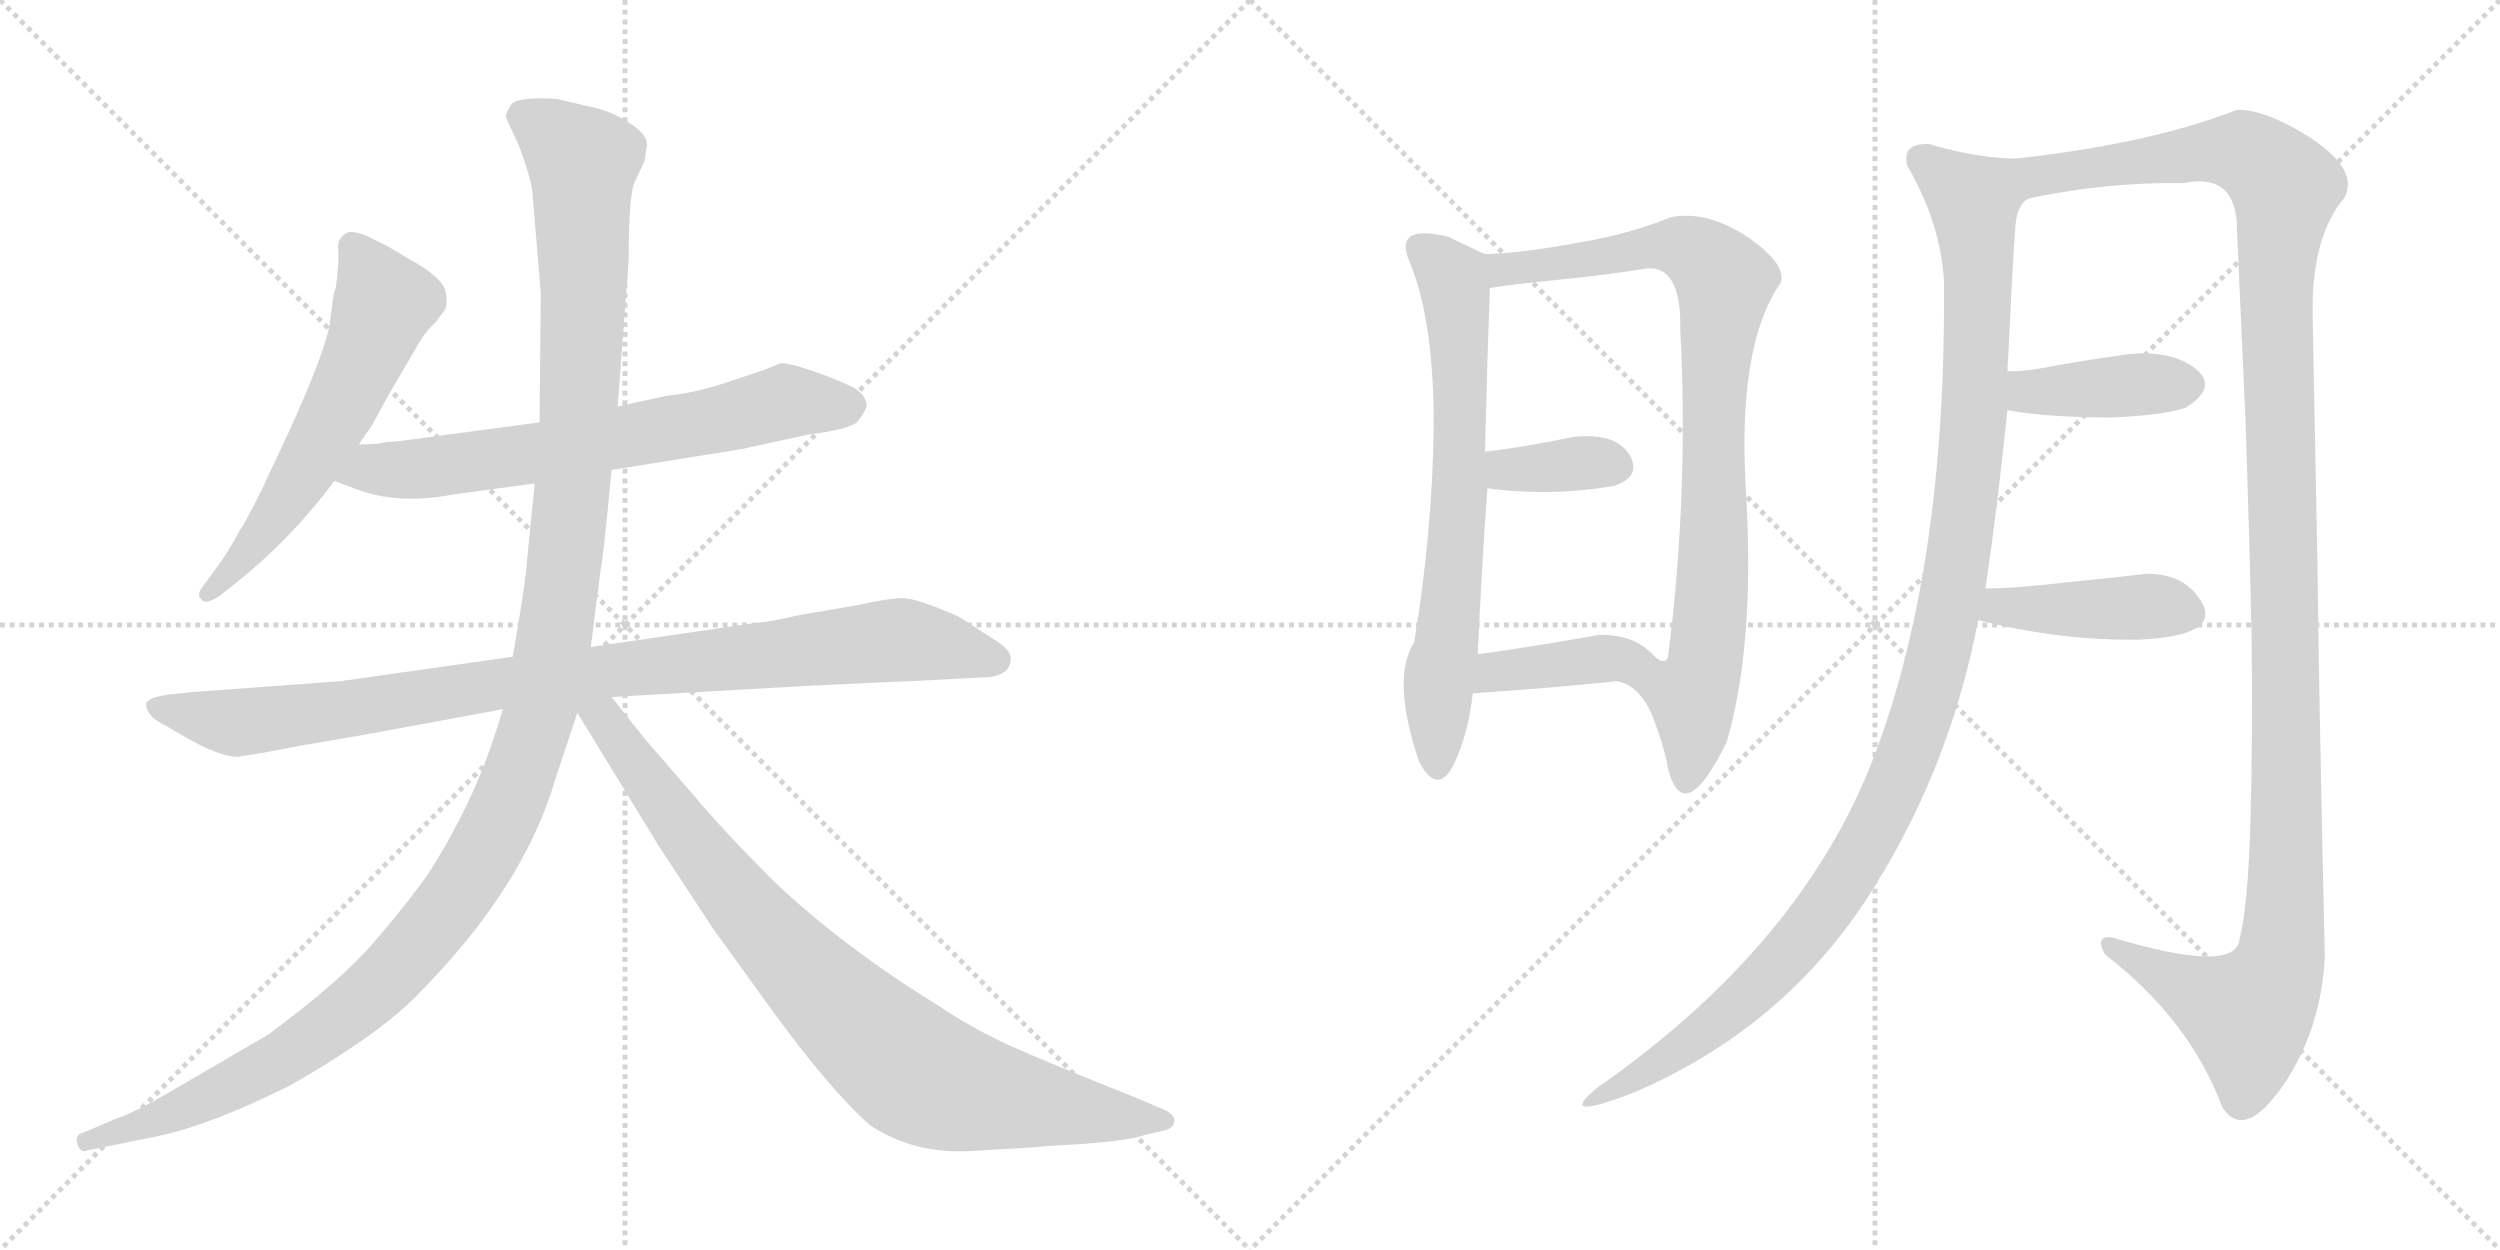 <svg version="1.1" viewBox="0 0 2048 1024" xmlns="http://www.w3.org/2000/svg">
  <g stroke="lightgray" stroke-dasharray="1,1" stroke-width="1" transform="scale(4, 4)">
    <line x1="0" y1="0" x2="256" y2="256"></line>
    <line x1="256" y1="0" x2="0" y2="256"></line>
    <line x1="128" y1="0" x2="128" y2="256"></line>
    <line x1="0" y1="128" x2="256" y2="128"></line>
    <line x1="256" y1="0" x2="512" y2="256"></line>
    <line x1="512" y1="0" x2="256" y2="256"></line>
    <line x1="384" y1="0" x2="384" y2="256"></line>
    <line x1="256" y1="128" x2="512" y2="128"></line>
  </g>
<g transform="scale(1, -1) translate(0, -850)">
   <style type="text/css">
    @keyframes keyframes0 {
      from {
       stroke: black;
       stroke-dashoffset: 586;
       stroke-width: 128;
       }
       66% {
       animation-timing-function: step-end;
       stroke: black;
       stroke-dashoffset: 0;
       stroke-width: 128;
       }
       to {
       stroke: black;
       stroke-width: 1024;
       }
       }
       #make-me-a-hanzi-animation-0 {
         animation: keyframes0 0.727s both;
         animation-delay: 0s;
         animation-timing-function: linear;
       }
    @keyframes keyframes1 {
      from {
       stroke: black;
       stroke-dashoffset: 678;
       stroke-width: 128;
       }
       69% {
       animation-timing-function: step-end;
       stroke: black;
       stroke-dashoffset: 0;
       stroke-width: 128;
       }
       to {
       stroke: black;
       stroke-width: 1024;
       }
       }
       #make-me-a-hanzi-animation-1 {
         animation: keyframes1 0.802s both;
         animation-delay: 0.727s;
         animation-timing-function: linear;
       }
    @keyframes keyframes2 {
      from {
       stroke: black;
       stroke-dashoffset: 951;
       stroke-width: 128;
       }
       76% {
       animation-timing-function: step-end;
       stroke: black;
       stroke-dashoffset: 0;
       stroke-width: 128;
       }
       to {
       stroke: black;
       stroke-width: 1024;
       }
       }
       #make-me-a-hanzi-animation-2 {
         animation: keyframes2 1.024s both;
         animation-delay: 1.529s;
         animation-timing-function: linear;
       }
    @keyframes keyframes3 {
      from {
       stroke: black;
       stroke-dashoffset: 1310;
       stroke-width: 128;
       }
       81% {
       animation-timing-function: step-end;
       stroke: black;
       stroke-dashoffset: 0;
       stroke-width: 128;
       }
       to {
       stroke: black;
       stroke-width: 1024;
       }
       }
       #make-me-a-hanzi-animation-3 {
         animation: keyframes3 1.316s both;
         animation-delay: 2.553s;
         animation-timing-function: linear;
       }
    @keyframes keyframes4 {
      from {
       stroke: black;
       stroke-dashoffset: 866;
       stroke-width: 128;
       }
       74% {
       animation-timing-function: step-end;
       stroke: black;
       stroke-dashoffset: 0;
       stroke-width: 128;
       }
       to {
       stroke: black;
       stroke-width: 1024;
       }
       }
       #make-me-a-hanzi-animation-4 {
         animation: keyframes4 0.955s both;
         animation-delay: 3.869s;
         animation-timing-function: linear;
       }
    @keyframes keyframes5 {
      from {
       stroke: black;
       stroke-dashoffset: 690;
       stroke-width: 128;
       }
       69% {
       animation-timing-function: step-end;
       stroke: black;
       stroke-dashoffset: 0;
       stroke-width: 128;
       }
       to {
       stroke: black;
       stroke-width: 1024;
       }
       }
       #make-me-a-hanzi-animation-5 {
         animation: keyframes5 0.812s both;
         animation-delay: 4.823s;
         animation-timing-function: linear;
       }
    @keyframes keyframes6 {
      from {
       stroke: black;
       stroke-dashoffset: 864;
       stroke-width: 128;
       }
       74% {
       animation-timing-function: step-end;
       stroke: black;
       stroke-dashoffset: 0;
       stroke-width: 128;
       }
       to {
       stroke: black;
       stroke-width: 1024;
       }
       }
       #make-me-a-hanzi-animation-6 {
         animation: keyframes6 0.953s both;
         animation-delay: 5.635s;
         animation-timing-function: linear;
       }
    @keyframes keyframes7 {
      from {
       stroke: black;
       stroke-dashoffset: 358;
       stroke-width: 128;
       }
       54% {
       animation-timing-function: step-end;
       stroke: black;
       stroke-dashoffset: 0;
       stroke-width: 128;
       }
       to {
       stroke: black;
       stroke-width: 1024;
       }
       }
       #make-me-a-hanzi-animation-7 {
         animation: keyframes7 0.541s both;
         animation-delay: 6.588s;
         animation-timing-function: linear;
       }
    @keyframes keyframes8 {
      from {
       stroke: black;
       stroke-dashoffset: 390;
       stroke-width: 128;
       }
       56% {
       animation-timing-function: step-end;
       stroke: black;
       stroke-dashoffset: 0;
       stroke-width: 128;
       }
       to {
       stroke: black;
       stroke-width: 1024;
       }
       }
       #make-me-a-hanzi-animation-8 {
         animation: keyframes8 0.567s both;
         animation-delay: 7.129s;
         animation-timing-function: linear;
       }
    @keyframes keyframes9 {
      from {
       stroke: black;
       stroke-dashoffset: 1143;
       stroke-width: 128;
       }
       79% {
       animation-timing-function: step-end;
       stroke: black;
       stroke-dashoffset: 0;
       stroke-width: 128;
       }
       to {
       stroke: black;
       stroke-width: 1024;
       }
       }
       #make-me-a-hanzi-animation-9 {
         animation: keyframes9 1.18s both;
         animation-delay: 7.697s;
         animation-timing-function: linear;
       }
    @keyframes keyframes10 {
      from {
       stroke: black;
       stroke-dashoffset: 1286;
       stroke-width: 128;
       }
       81% {
       animation-timing-function: step-end;
       stroke: black;
       stroke-dashoffset: 0;
       stroke-width: 128;
       }
       to {
       stroke: black;
       stroke-width: 1024;
       }
       }
       #make-me-a-hanzi-animation-10 {
         animation: keyframes10 1.297s both;
         animation-delay: 8.877s;
         animation-timing-function: linear;
       }
    @keyframes keyframes11 {
      from {
       stroke: black;
       stroke-dashoffset: 403;
       stroke-width: 128;
       }
       57% {
       animation-timing-function: step-end;
       stroke: black;
       stroke-dashoffset: 0;
       stroke-width: 128;
       }
       to {
       stroke: black;
       stroke-width: 1024;
       }
       }
       #make-me-a-hanzi-animation-11 {
         animation: keyframes11 0.578s both;
         animation-delay: 10.174s;
         animation-timing-function: linear;
       }
    @keyframes keyframes12 {
      from {
       stroke: black;
       stroke-dashoffset: 423;
       stroke-width: 128;
       }
       58% {
       animation-timing-function: step-end;
       stroke: black;
       stroke-dashoffset: 0;
       stroke-width: 128;
       }
       to {
       stroke: black;
       stroke-width: 1024;
       }
       }
       #make-me-a-hanzi-animation-12 {
         animation: keyframes12 0.594s both;
         animation-delay: 10.751s;
         animation-timing-function: linear;
       }
</style>
<path d="M 270.0 584.0 Q 266.0 561.0 237.0 497.0 L 214.0 448.0 Q 199.0 418.0 196.0 415.0 Q 188.0 399.0 176.0 383.0 L 165.0 368.0 Q 161.0 362.0 165.0 359.0 Q 168.0 354.0 180.0 362.0 L 194.0 373.0 Q 238.0 408.0 274.0 456.0 L 294.0 486.0 L 305.0 502.0 L 318.0 526.0 L 345.0 572.0 Q 350.0 580.0 357.0 586.0 Q 361.0 592.0 364.0 595.5 Q 367.0 599.0 365.0 612.0 Q 362.0 621.0 345.0 632.0 L 318.0 648.0 L 300.0 657.0 Q 293.0 660.0 286.0 660.0 Q 276.0 656.0 277.0 645.5 Q 278.0 635.0 275.0 614.0 Q 273.0 610.0 272.0 599.0 L 270.0 584.0 Z" fill="lightgray"></path> 
<path d="M 274.0 456.0 L 290.0 450.0 Q 325.0 436.0 372.0 445.0 L 438.0 454.0 L 501.0 465.0 L 607.0 482.0 L 662.0 494.0 Q 694.0 498.0 702.0 504.0 Q 707.0 510.0 710.0 517.0 Q 710.0 526.0 700.0 532.0 Q 689.0 538.0 666.0 546.0 Q 643.0 554.0 638.0 552.0 Q 633.0 549.0 602.0 539.0 Q 571.0 528.0 547.0 526.0 L 506.0 517.0 L 442.0 504.0 L 352.0 492.0 Q 325.0 488.0 317.0 488.0 Q 311.0 486.0 294.0 486.0 C 264.0 485.0 246.0 467.0 274.0 456.0 Z" fill="lightgray"></path> 
<path d="M 420.0 312.0 L 279.0 292.0 L 157.0 283.0 L 138.0 281.0 Q 124.0 279.0 122.0 276.0 Q 118.0 275.0 121.0 268.0 Q 124.0 261.0 135.0 256.0 L 152.0 246.0 Q 180.0 230.0 195.0 230.0 L 219.0 234.0 L 251.0 240.0 L 298.0 248.0 L 412.0 269.0 L 501.0 279.0 L 658.0 288.0 Q 742.0 292.0 746.0 292.0 L 804.0 295.0 Q 828.0 295.0 828.0 311.0 Q 828.0 318.0 813.0 327.0 L 785.0 345.0 Q 751.0 360.0 739.5 360.0 Q 728.0 360.0 701.0 354.0 L 654.0 346.0 Q 634.0 341.0 614.0 339.0 L 484.0 320.0 L 420.0 312.0 Z" fill="lightgray"></path> 
<path d="M 438.0 454.0 L 431.0 383.0 Q 429.0 363.0 420.0 312.0 L 412.0 269.0 L 406.0 250.0 Q 388.0 193.0 352.0 136.0 Q 337.0 114.0 308.0 80.0 Q 279.0 46.0 219.0 2.0 L 152.0 -37.0 Q 110.0 -62.0 96.0 -66.0 L 68.0 -78.0 Q 62.0 -79.0 63.0 -86.0 Q 65.0 -93.0 69.0 -93.0 L 83.0 -90.0 Q 84.0 -90.0 128.0 -81.0 Q 172.0 -72.0 238.0 -39.0 Q 308.0 1.0 340.0 33.0 Q 429.0 122.0 455.0 212.0 L 473.0 266.0 L 484.0 320.0 L 492.0 383.0 Q 494.0 391.0 501.0 465.0 L 506.0 517.0 L 515.0 637.0 Q 515.0 691.0 520.0 701.0 L 528.0 718.0 L 530.0 732.0 Q 530.0 740.0 516.0 749.0 Q 502.0 758.0 490.0 761.0 L 456.0 769.0 Q 423.0 771.0 418.5 764.0 Q 414.0 757.0 414.5 754.5 Q 415.0 752.0 425.0 731.0 Q 434.0 707.0 436.0 694.0 L 443.0 610.0 L 442.0 504.0 L 438.0 454.0 Z" fill="lightgray"></path> 
<path d="M 473.0 266.0 L 539.0 158.0 L 585.0 88.0 L 632.0 23.0 Q 680.0 -43.0 713.0 -72.0 Q 748.0 -95.0 793.0 -93.0 L 846.0 -90.0 Q 851.0 -89.0 889.0 -87.0 Q 926.0 -84.0 937.0 -80.0 L 954.0 -76.0 Q 962.0 -74.0 962.0 -68.0 Q 962.0 -62.0 951.0 -58.0 L 930.0 -49.0 Q 857.0 -20.0 826.0 -6.0 Q 794.0 9.0 769.0 26.0 Q 691.0 74.0 634.0 128.0 Q 592.0 170.0 567.0 200.0 L 528.0 245.0 L 501.0 279.0 C 478.0 308.0 457.0 292.0 473.0 266.0 Z" fill="lightgray"></path> 
<path d="M 1154.5 636.0 Q 1174.5 589.0 1174.5 502.0 Q 1173.5 414.0 1158.5 324.0 Q 1139.5 294.0 1162.5 226.0 Q 1177.5 198.0 1190.5 223.0 Q 1202.5 247.0 1206.5 282.0 L 1210.5 314.0 Q 1214.5 397.0 1218.5 450.0 L 1216.5 480.0 Q 1218.5 560.0 1220.5 614.0 C 1221.5 642.0 1221.5 642.0 1220.5 642.0 Q 1218.5 640.0 1205.5 647.0 Q 1192.5 653.0 1186.5 656.0 Q 1141.5 667.0 1154.5 636.0 Z" fill="lightgray"></path> 
<path d="M 1324.5 292.0 Q 1342.5 289.0 1353.5 264.0 Q 1363.5 238.0 1366.5 220.0 Q 1379.5 171.0 1414.5 242.0 Q 1437.5 321.0 1430.5 444.0 Q 1422.5 566.0 1458.5 618.0 Q 1464.5 633.0 1431.5 656.0 Q 1397.5 678.0 1368.5 672.0 Q 1334.5 658.0 1291.5 651.0 Q 1248.5 643.0 1220.5 642.0 C 1190.5 640.0 1190.5 610.0 1220.5 614.0 Q 1237.5 617.0 1278.5 621.0 Q 1318.5 625.0 1348.5 630.0 Q 1377.5 633.0 1376.5 580.0 Q 1383.5 446.0 1366.5 312.0 Q 1363.5 303.0 1350.5 317.0 C 1321.5 325.0 1298.5 307.0 1324.5 292.0 Z" fill="lightgray"></path> 
<path d="M 1218.5 450.0 Q 1270.5 443.0 1322.5 452.0 Q 1345.5 460.0 1334.5 478.0 Q 1322.5 496.0 1288.5 492.0 Q 1244.5 483.0 1216.5 480.0 C 1186.5 477.0 1188.5 454.0 1218.5 450.0 Z" fill="lightgray"></path> 
<path d="M 1206.5 282.0 Q 1278.5 287.0 1324.5 292.0 C 1354.5 295.0 1372.5 297.0 1350.5 317.0 Q 1336.5 330.0 1310.5 330.0 Q 1254.5 320.0 1210.5 314.0 C 1180.5 310.0 1176.5 280.0 1206.5 282.0 Z" fill="lightgray"></path> 
<path d="M 1650.5 720.0 Q 1616.5 721.0 1580.5 732.0 Q 1557.5 733.0 1562.5 714.0 Q 1589.5 668.0 1592.5 620.0 Q 1594.5 386.0 1535.5 231.0 Q 1476.5 76.0 1308.5 -41.0 Q 1273.5 -70.0 1338.5 -45.0 Q 1457.5 6.0 1527.5 111.0 Q 1596.5 216.0 1620.5 342.0 L 1626.5 368.0 Q 1636.5 436.0 1644.5 514.0 L 1644.5 546.0 Q 1648.5 629.0 1650.5 658.0 Q 1651.5 686.0 1664.5 688.0 C 1679.5 714.0 1680.5 717.0 1650.5 720.0 Z" fill="lightgray"></path> 
<path d="M 1894.5 592.0 Q 1893.5 656.0 1920.5 688.0 Q 1932.5 710.0 1894.5 736.0 Q 1855.5 761.0 1832.5 760.0 Q 1760.5 732.0 1650.5 720.0 C 1620.5 716.0 1634.5 683.0 1664.5 688.0 Q 1727.5 701.0 1788.5 700.0 Q 1832.5 709.0 1832.5 662.0 Q 1835.5 593.0 1839.5 506.0 Q 1842.5 418.0 1844.5 330.0 Q 1845.5 242.0 1843.5 175.0 Q 1841.5 107.0 1834.5 80.0 Q 1830.5 52.0 1730.5 82.0 Q 1715.5 84.0 1724.5 68.0 Q 1793.5 15.0 1820.5 -57.0 Q 1838.5 -85.0 1870.5 -39.0 Q 1901.5 7.0 1904.5 66.0 Q 1899.5 288.0 1898.5 386.0 Q 1896.5 483.0 1894.5 592.0 Z" fill="lightgray"></path> 
<path d="M 1644.5 514.0 Q 1676.5 508.0 1730.5 508.0 Q 1773.5 510.0 1790.5 516.0 Q 1817.5 533.0 1798.5 548.0 Q 1779.5 563.0 1744.5 560.0 Q 1715.5 556.0 1686.5 551.0 Q 1657.5 545.0 1644.5 546.0 C 1614.5 547.0 1614.5 519.0 1644.5 514.0 Z" fill="lightgray"></path> 
<path d="M 1620.5 342.0 Q 1687.5 325.0 1752.5 326.0 Q 1817.5 329.0 1804.5 355.0 Q 1791.5 380.0 1758.5 380.0 Q 1734.5 377.0 1693.5 373.0 Q 1651.5 368.0 1626.5 368.0 C 1596.5 368.0 1591.5 349.0 1620.5 342.0 Z" fill="lightgray"></path> 
      <clipPath id="make-me-a-hanzi-clip-0">
      <path d="M 270.0 584.0 Q 266.0 561.0 237.0 497.0 L 214.0 448.0 Q 199.0 418.0 196.0 415.0 Q 188.0 399.0 176.0 383.0 L 165.0 368.0 Q 161.0 362.0 165.0 359.0 Q 168.0 354.0 180.0 362.0 L 194.0 373.0 Q 238.0 408.0 274.0 456.0 L 294.0 486.0 L 305.0 502.0 L 318.0 526.0 L 345.0 572.0 Q 350.0 580.0 357.0 586.0 Q 361.0 592.0 364.0 595.5 Q 367.0 599.0 365.0 612.0 Q 362.0 621.0 345.0 632.0 L 318.0 648.0 L 300.0 657.0 Q 293.0 660.0 286.0 660.0 Q 276.0 656.0 277.0 645.5 Q 278.0 635.0 275.0 614.0 Q 273.0 610.0 272.0 599.0 L 270.0 584.0 Z" fill="lightgray"></path>
      </clipPath>
      <path clip-path="url(#make-me-a-hanzi-clip-0)" d="M 290.0 648.0 L 313.0 599.0 L 304.0 572.0 L 243.0 453.0 L 172.0 364.0 " fill="none" id="make-me-a-hanzi-animation-0" stroke-dasharray="458 916" stroke-linecap="round"></path>

      <clipPath id="make-me-a-hanzi-clip-1">
      <path d="M 274.0 456.0 L 290.0 450.0 Q 325.0 436.0 372.0 445.0 L 438.0 454.0 L 501.0 465.0 L 607.0 482.0 L 662.0 494.0 Q 694.0 498.0 702.0 504.0 Q 707.0 510.0 710.0 517.0 Q 710.0 526.0 700.0 532.0 Q 689.0 538.0 666.0 546.0 Q 643.0 554.0 638.0 552.0 Q 633.0 549.0 602.0 539.0 Q 571.0 528.0 547.0 526.0 L 506.0 517.0 L 442.0 504.0 L 352.0 492.0 Q 325.0 488.0 317.0 488.0 Q 311.0 486.0 294.0 486.0 C 264.0 485.0 246.0 467.0 274.0 456.0 Z" fill="lightgray"></path>
      </clipPath>
      <path clip-path="url(#make-me-a-hanzi-clip-1)" d="M 280.0 459.0 L 458.0 482.0 L 644.0 521.0 L 696.0 517.0 " fill="none" id="make-me-a-hanzi-animation-1" stroke-dasharray="550 1100" stroke-linecap="round"></path>

      <clipPath id="make-me-a-hanzi-clip-2">
      <path d="M 420.0 312.0 L 279.0 292.0 L 157.0 283.0 L 138.0 281.0 Q 124.0 279.0 122.0 276.0 Q 118.0 275.0 121.0 268.0 Q 124.0 261.0 135.0 256.0 L 152.0 246.0 Q 180.0 230.0 195.0 230.0 L 219.0 234.0 L 251.0 240.0 L 298.0 248.0 L 412.0 269.0 L 501.0 279.0 L 658.0 288.0 Q 742.0 292.0 746.0 292.0 L 804.0 295.0 Q 828.0 295.0 828.0 311.0 Q 828.0 318.0 813.0 327.0 L 785.0 345.0 Q 751.0 360.0 739.5 360.0 Q 728.0 360.0 701.0 354.0 L 654.0 346.0 Q 634.0 341.0 614.0 339.0 L 484.0 320.0 L 420.0 312.0 Z" fill="lightgray"></path>
      </clipPath>
      <path clip-path="url(#make-me-a-hanzi-clip-2)" d="M 128.0 271.0 L 209.0 259.0 L 415.0 291.0 L 737.0 326.0 L 816.0 310.0 " fill="none" id="make-me-a-hanzi-animation-2" stroke-dasharray="823 1646" stroke-linecap="round"></path>

      <clipPath id="make-me-a-hanzi-clip-3">
      <path d="M 438.0 454.0 L 431.0 383.0 Q 429.0 363.0 420.0 312.0 L 412.0 269.0 L 406.0 250.0 Q 388.0 193.0 352.0 136.0 Q 337.0 114.0 308.0 80.0 Q 279.0 46.0 219.0 2.0 L 152.0 -37.0 Q 110.0 -62.0 96.0 -66.0 L 68.0 -78.0 Q 62.0 -79.0 63.0 -86.0 Q 65.0 -93.0 69.0 -93.0 L 83.0 -90.0 Q 84.0 -90.0 128.0 -81.0 Q 172.0 -72.0 238.0 -39.0 Q 308.0 1.0 340.0 33.0 Q 429.0 122.0 455.0 212.0 L 473.0 266.0 L 484.0 320.0 L 492.0 383.0 Q 494.0 391.0 501.0 465.0 L 506.0 517.0 L 515.0 637.0 Q 515.0 691.0 520.0 701.0 L 528.0 718.0 L 530.0 732.0 Q 530.0 740.0 516.0 749.0 Q 502.0 758.0 490.0 761.0 L 456.0 769.0 Q 423.0 771.0 418.5 764.0 Q 414.0 757.0 414.5 754.5 Q 415.0 752.0 425.0 731.0 Q 434.0 707.0 436.0 694.0 L 443.0 610.0 L 442.0 504.0 L 438.0 454.0 Z" fill="lightgray"></path>
      </clipPath>
      <path clip-path="url(#make-me-a-hanzi-clip-3)" d="M 426.0 755.0 L 477.0 717.0 L 478.0 602.0 L 470.0 456.0 L 455.0 332.0 L 439.0 255.0 L 411.0 180.0 L 359.0 96.0 L 290.0 24.0 L 221.0 -24.0 L 178.0 -46.0 L 114.0 -75.0 L 71.0 -85.0 " fill="none" id="make-me-a-hanzi-animation-3" stroke-dasharray="1182 2364" stroke-linecap="round"></path>

      <clipPath id="make-me-a-hanzi-clip-4">
      <path d="M 473.0 266.0 L 539.0 158.0 L 585.0 88.0 L 632.0 23.0 Q 680.0 -43.0 713.0 -72.0 Q 748.0 -95.0 793.0 -93.0 L 846.0 -90.0 Q 851.0 -89.0 889.0 -87.0 Q 926.0 -84.0 937.0 -80.0 L 954.0 -76.0 Q 962.0 -74.0 962.0 -68.0 Q 962.0 -62.0 951.0 -58.0 L 930.0 -49.0 Q 857.0 -20.0 826.0 -6.0 Q 794.0 9.0 769.0 26.0 Q 691.0 74.0 634.0 128.0 Q 592.0 170.0 567.0 200.0 L 528.0 245.0 L 501.0 279.0 C 478.0 308.0 457.0 292.0 473.0 266.0 Z" fill="lightgray"></path>
      </clipPath>
      <path clip-path="url(#make-me-a-hanzi-clip-4)" d="M 482.0 269.0 L 502.0 252.0 L 624.0 91.0 L 747.0 -27.0 L 786.0 -43.0 L 837.0 -53.0 L 953.0 -67.0 " fill="none" id="make-me-a-hanzi-animation-4" stroke-dasharray="738 1476" stroke-linecap="round"></path>

      <clipPath id="make-me-a-hanzi-clip-5">
      <path d="M 1154.5 636.0 Q 1174.5 589.0 1174.5 502.0 Q 1173.5 414.0 1158.5 324.0 Q 1139.5 294.0 1162.5 226.0 Q 1177.5 198.0 1190.5 223.0 Q 1202.5 247.0 1206.5 282.0 L 1210.5 314.0 Q 1214.5 397.0 1218.5 450.0 L 1216.5 480.0 Q 1218.5 560.0 1220.5 614.0 C 1221.5 642.0 1221.5 642.0 1220.5 642.0 Q 1218.5 640.0 1205.5 647.0 Q 1192.5 653.0 1186.5 656.0 Q 1141.5 667.0 1154.5 636.0 Z" fill="lightgray"></path>
      </clipPath>
      <path clip-path="url(#make-me-a-hanzi-clip-5)" d="M 1163.5 645.0 L 1191.5 620.0 L 1196.5 539.0 L 1196.5 456.0 L 1176.5 225.0 " fill="none" id="make-me-a-hanzi-animation-5" stroke-dasharray="562 1124" stroke-linecap="round"></path>

      <clipPath id="make-me-a-hanzi-clip-6">
      <path d="M 1324.5 292.0 Q 1342.5 289.0 1353.5 264.0 Q 1363.5 238.0 1366.5 220.0 Q 1379.5 171.0 1414.5 242.0 Q 1437.5 321.0 1430.5 444.0 Q 1422.5 566.0 1458.5 618.0 Q 1464.5 633.0 1431.5 656.0 Q 1397.5 678.0 1368.5 672.0 Q 1334.5 658.0 1291.5 651.0 Q 1248.5 643.0 1220.5 642.0 C 1190.5 640.0 1190.5 610.0 1220.5 614.0 Q 1237.5 617.0 1278.5 621.0 Q 1318.5 625.0 1348.5 630.0 Q 1377.5 633.0 1376.5 580.0 Q 1383.5 446.0 1366.5 312.0 Q 1363.5 303.0 1350.5 317.0 C 1321.5 325.0 1298.5 307.0 1324.5 292.0 Z" fill="lightgray"></path>
      </clipPath>
      <path clip-path="url(#make-me-a-hanzi-clip-6)" d="M 1224.5 621.0 L 1239.5 631.0 L 1369.5 649.0 L 1390.5 642.0 L 1412.5 619.0 L 1404.5 541.0 L 1399.5 332.0 L 1386.5 280.0 L 1388.5 238.0 L 1382.5 217.0 " fill="none" id="make-me-a-hanzi-animation-6" stroke-dasharray="736 1472" stroke-linecap="round"></path>

      <clipPath id="make-me-a-hanzi-clip-7">
      <path d="M 1218.5 450.0 Q 1270.5 443.0 1322.5 452.0 Q 1345.5 460.0 1334.5 478.0 Q 1322.5 496.0 1288.5 492.0 Q 1244.5 483.0 1216.5 480.0 C 1186.5 477.0 1188.5 454.0 1218.5 450.0 Z" fill="lightgray"></path>
      </clipPath>
      <path clip-path="url(#make-me-a-hanzi-clip-7)" d="M 1223.5 473.0 L 1234.5 465.0 L 1322.5 468.0 " fill="none" id="make-me-a-hanzi-animation-7" stroke-dasharray="230 460" stroke-linecap="round"></path>

      <clipPath id="make-me-a-hanzi-clip-8">
      <path d="M 1206.5 282.0 Q 1278.5 287.0 1324.5 292.0 C 1354.5 295.0 1372.5 297.0 1350.5 317.0 Q 1336.5 330.0 1310.5 330.0 Q 1254.5 320.0 1210.5 314.0 C 1180.5 310.0 1176.5 280.0 1206.5 282.0 Z" fill="lightgray"></path>
      </clipPath>
      <path clip-path="url(#make-me-a-hanzi-clip-8)" d="M 1215.5 286.0 L 1225.5 300.0 L 1341.5 316.0 " fill="none" id="make-me-a-hanzi-animation-8" stroke-dasharray="262 524" stroke-linecap="round"></path>

      <clipPath id="make-me-a-hanzi-clip-9">
      <path d="M 1650.5 720.0 Q 1616.5 721.0 1580.5 732.0 Q 1557.5 733.0 1562.5 714.0 Q 1589.5 668.0 1592.5 620.0 Q 1594.5 386.0 1535.5 231.0 Q 1476.5 76.0 1308.5 -41.0 Q 1273.5 -70.0 1338.5 -45.0 Q 1457.5 6.0 1527.5 111.0 Q 1596.5 216.0 1620.5 342.0 L 1626.5 368.0 Q 1636.5 436.0 1644.5 514.0 L 1644.5 546.0 Q 1648.5 629.0 1650.5 658.0 Q 1651.5 686.0 1664.5 688.0 C 1679.5 714.0 1680.5 717.0 1650.5 720.0 Z" fill="lightgray"></path>
      </clipPath>
      <path clip-path="url(#make-me-a-hanzi-clip-9)" d="M 1575.5 719.0 L 1616.5 685.0 L 1620.5 610.0 L 1616.5 494.0 L 1604.5 392.0 L 1570.5 252.0 L 1541.5 182.0 L 1486.5 94.0 L 1415.5 20.0 L 1323.5 -46.0 " fill="none" id="make-me-a-hanzi-animation-9" stroke-dasharray="1015 2030" stroke-linecap="round"></path>

      <clipPath id="make-me-a-hanzi-clip-10">
      <path d="M 1894.5 592.0 Q 1893.5 656.0 1920.5 688.0 Q 1932.5 710.0 1894.5 736.0 Q 1855.5 761.0 1832.5 760.0 Q 1760.5 732.0 1650.5 720.0 C 1620.5 716.0 1634.5 683.0 1664.5 688.0 Q 1727.5 701.0 1788.5 700.0 Q 1832.5 709.0 1832.5 662.0 Q 1835.5 593.0 1839.5 506.0 Q 1842.5 418.0 1844.5 330.0 Q 1845.5 242.0 1843.5 175.0 Q 1841.5 107.0 1834.5 80.0 Q 1830.5 52.0 1730.5 82.0 Q 1715.5 84.0 1724.5 68.0 Q 1793.5 15.0 1820.5 -57.0 Q 1838.5 -85.0 1870.5 -39.0 Q 1901.5 7.0 1904.5 66.0 Q 1899.5 288.0 1898.5 386.0 Q 1896.5 483.0 1894.5 592.0 Z" fill="lightgray"></path>
      </clipPath>
      <path clip-path="url(#make-me-a-hanzi-clip-10)" d="M 1659.5 718.0 L 1668.5 709.0 L 1685.5 707.0 L 1807.5 726.0 L 1839.5 725.0 L 1872.5 693.0 L 1864.5 628.0 L 1873.5 248.0 L 1867.5 61.0 L 1848.5 25.0 L 1839.5 19.0 L 1737.5 71.0 " fill="none" id="make-me-a-hanzi-animation-10" stroke-dasharray="1158 2316" stroke-linecap="round"></path>

      <clipPath id="make-me-a-hanzi-clip-11">
      <path d="M 1644.5 514.0 Q 1676.5 508.0 1730.5 508.0 Q 1773.5 510.0 1790.5 516.0 Q 1817.5 533.0 1798.5 548.0 Q 1779.5 563.0 1744.5 560.0 Q 1715.5 556.0 1686.5 551.0 Q 1657.5 545.0 1644.5 546.0 C 1614.5 547.0 1614.5 519.0 1644.5 514.0 Z" fill="lightgray"></path>
      </clipPath>
      <path clip-path="url(#make-me-a-hanzi-clip-11)" d="M 1649.5 541.0 L 1664.5 529.0 L 1792.5 536.0 " fill="none" id="make-me-a-hanzi-animation-11" stroke-dasharray="275 550" stroke-linecap="round"></path>

      <clipPath id="make-me-a-hanzi-clip-12">
      <path d="M 1620.5 342.0 Q 1687.5 325.0 1752.5 326.0 Q 1817.5 329.0 1804.5 355.0 Q 1791.5 380.0 1758.5 380.0 Q 1734.5 377.0 1693.5 373.0 Q 1651.5 368.0 1626.5 368.0 C 1596.5 368.0 1591.5 349.0 1620.5 342.0 Z" fill="lightgray"></path>
      </clipPath>
      <path clip-path="url(#make-me-a-hanzi-clip-12)" d="M 1629.5 347.0 L 1638.5 353.0 L 1771.5 353.0 L 1793.5 347.0 " fill="none" id="make-me-a-hanzi-animation-12" stroke-dasharray="295 590" stroke-linecap="round"></path>

</g>
</svg>
